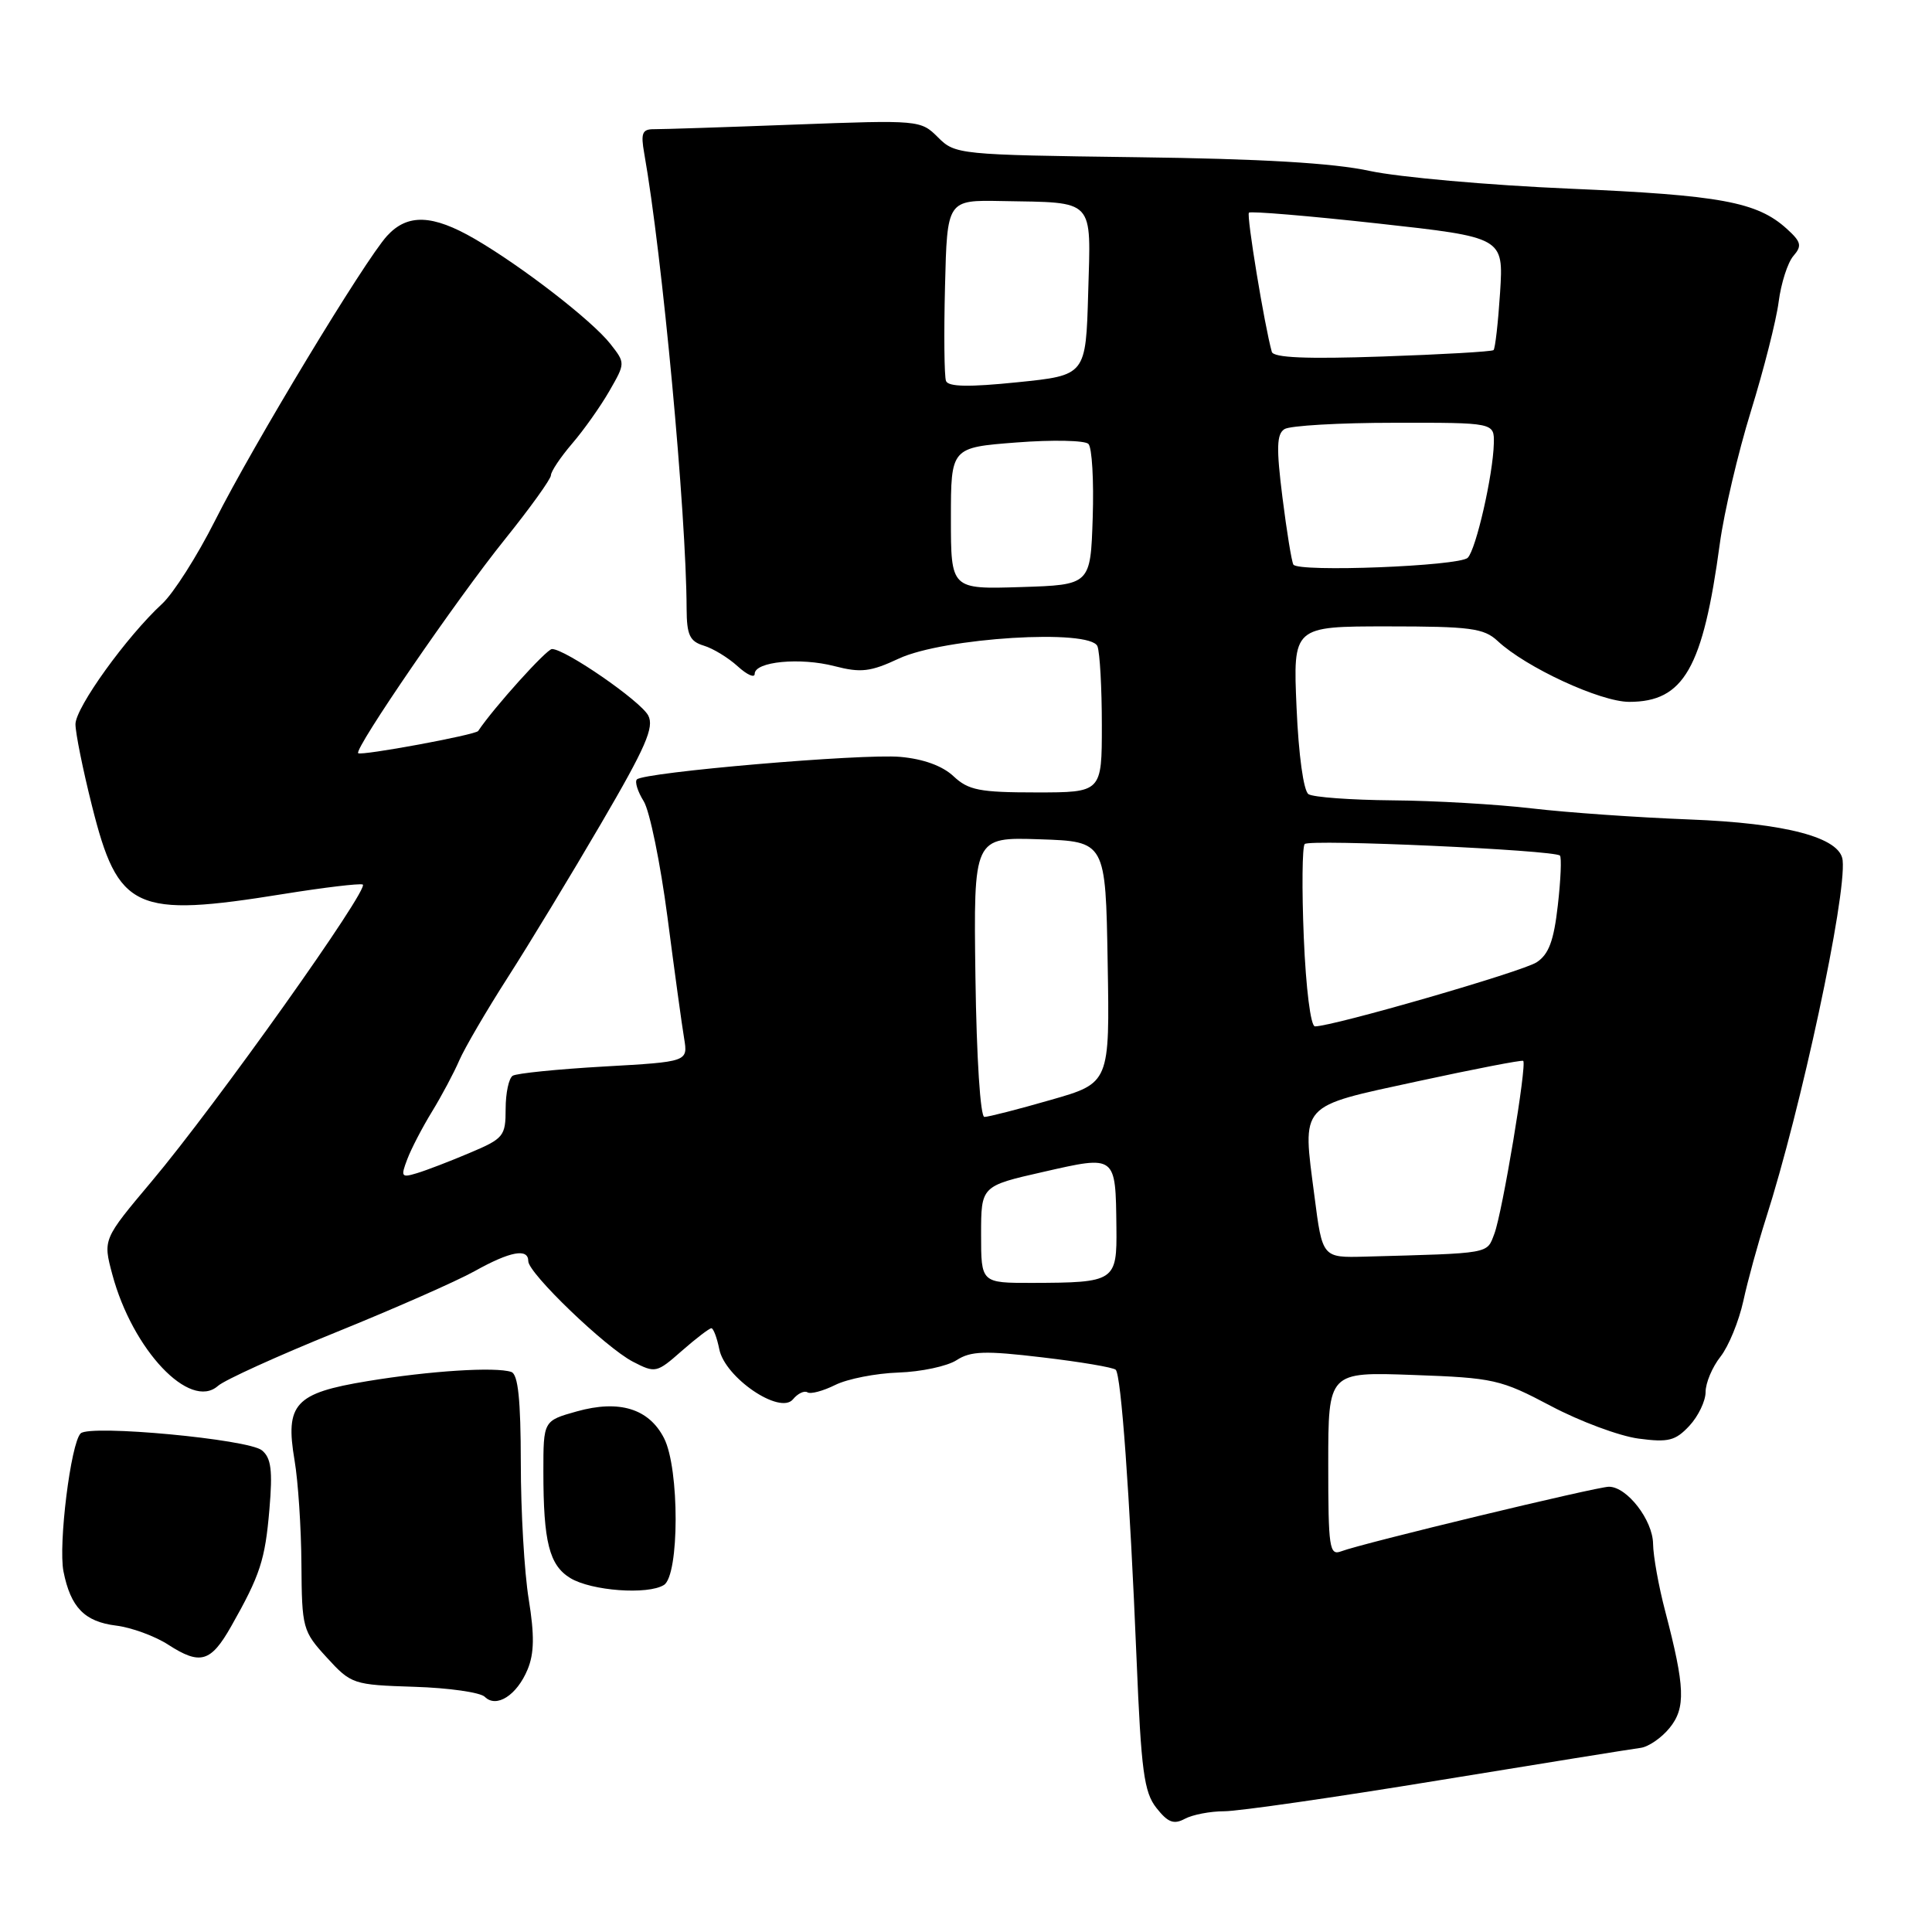 <?xml version="1.0" encoding="UTF-8" standalone="no"?>
<!DOCTYPE svg PUBLIC "-//W3C//DTD SVG 1.1//EN" "http://www.w3.org/Graphics/SVG/1.1/DTD/svg11.dtd" >
<svg xmlns="http://www.w3.org/2000/svg" xmlns:xlink="http://www.w3.org/1999/xlink" version="1.1" viewBox="0 0 256 256">
 <g >
 <path fill="currentColor"
d=" M 162.23 240.00 C 164.08 240.00 176.82 238.17 190.54 235.92 C 204.27 233.68 216.35 231.73 217.40 231.60 C 218.44 231.46 220.17 230.27 221.23 228.96 C 223.39 226.30 223.28 223.55 220.65 213.50 C 219.78 210.20 219.06 206.18 219.04 204.56 C 219.00 201.42 215.59 197.00 213.19 197.00 C 211.59 197.00 180.43 204.51 177.71 205.56 C 176.15 206.15 176.00 205.11 176.00 194.00 C 176.00 181.78 176.00 181.78 187.25 182.19 C 197.93 182.57 198.85 182.78 205.50 186.30 C 209.35 188.34 214.57 190.28 217.10 190.62 C 221.07 191.15 222.00 190.91 223.85 188.93 C 225.03 187.66 226.00 185.64 226.00 184.45 C 226.00 183.25 226.88 181.15 227.97 179.77 C 229.05 178.40 230.41 175.07 231.00 172.39 C 231.58 169.70 232.93 164.80 233.98 161.50 C 238.66 146.90 244.66 118.88 244.16 113.99 C 243.85 110.97 236.66 109.07 223.79 108.58 C 217.03 108.32 207.68 107.67 203.00 107.12 C 198.32 106.57 190.00 106.09 184.50 106.05 C 179.00 106.00 174.00 105.64 173.38 105.23 C 172.73 104.80 172.07 100.06 171.80 93.75 C 171.33 83.00 171.33 83.00 183.85 83.00 C 194.84 83.00 196.62 83.24 198.44 84.93 C 202.18 88.43 212.06 93.00 215.88 93.00 C 223.11 93.00 225.65 88.56 227.89 72.00 C 228.45 67.88 230.30 60.00 232.00 54.50 C 233.70 49.00 235.36 42.48 235.68 40.00 C 236.00 37.52 236.88 34.79 237.63 33.92 C 238.80 32.57 238.68 32.06 236.75 30.31 C 232.82 26.75 227.97 25.86 208.00 25.00 C 197.28 24.54 185.35 23.48 181.50 22.65 C 176.66 21.60 167.12 21.04 150.55 20.83 C 127.05 20.52 126.56 20.47 124.29 18.20 C 122.00 15.91 121.80 15.89 105.24 16.51 C 96.03 16.86 87.67 17.13 86.64 17.12 C 85.10 17.11 84.89 17.65 85.36 20.30 C 87.76 33.84 90.94 67.97 90.98 80.68 C 91.00 84.14 91.39 84.98 93.25 85.55 C 94.49 85.92 96.51 87.16 97.75 88.29 C 98.99 89.42 100.00 89.87 100.00 89.29 C 100.00 87.66 106.02 87.08 110.59 88.27 C 114.07 89.17 115.35 89.02 119.09 87.27 C 125.04 84.49 144.51 83.29 145.42 85.64 C 145.74 86.48 146.00 91.18 146.00 96.08 C 146.00 105.00 146.00 105.00 137.31 105.00 C 129.81 105.00 128.32 104.71 126.35 102.86 C 124.88 101.48 122.35 100.56 119.28 100.29 C 114.28 99.84 85.34 102.32 84.39 103.28 C 84.09 103.58 84.49 104.88 85.29 106.16 C 86.09 107.45 87.50 114.35 88.44 121.50 C 89.37 128.65 90.36 135.89 90.65 137.59 C 91.16 140.69 91.16 140.69 80.02 141.32 C 73.89 141.67 68.45 142.22 67.94 142.54 C 67.42 142.86 67.00 144.84 67.00 146.94 C 67.00 150.54 66.74 150.87 62.25 152.76 C 59.64 153.87 56.49 155.08 55.25 155.45 C 53.18 156.08 53.08 155.93 53.96 153.62 C 54.48 152.23 55.96 149.39 57.24 147.30 C 58.52 145.21 60.15 142.15 60.86 140.50 C 61.58 138.85 64.47 133.90 67.29 129.50 C 70.11 125.10 75.68 115.92 79.66 109.10 C 85.57 98.99 86.72 96.35 85.89 94.80 C 84.86 92.87 74.90 86.00 73.14 86.00 C 72.43 86.00 65.43 93.76 63.36 96.86 C 63.01 97.38 47.84 100.18 47.46 99.80 C 46.91 99.24 60.51 79.40 66.88 71.49 C 70.24 67.31 73.00 63.47 73.00 62.98 C 73.00 62.48 74.26 60.59 75.81 58.78 C 77.36 56.98 79.58 53.84 80.75 51.80 C 82.87 48.11 82.87 48.11 80.87 45.56 C 78.44 42.47 69.17 35.30 62.91 31.66 C 57.31 28.41 54.00 28.29 51.29 31.25 C 48.33 34.49 33.55 58.95 28.50 68.97 C 26.14 73.66 22.98 78.62 21.49 80.00 C 16.79 84.33 10.00 93.76 10.00 95.96 C 10.00 97.12 10.98 101.98 12.18 106.75 C 15.66 120.64 17.83 121.64 37.62 118.45 C 42.91 117.60 47.60 117.04 48.06 117.20 C 49.11 117.58 28.59 146.45 20.07 156.57 C 13.64 164.22 13.64 164.22 14.88 168.86 C 17.56 178.88 25.17 186.92 28.88 183.64 C 29.77 182.85 36.80 179.66 44.50 176.54 C 52.20 173.42 60.47 169.78 62.88 168.44 C 67.61 165.80 70.00 165.36 70.00 167.11 C 70.00 168.71 80.25 178.56 83.86 180.43 C 86.84 181.97 87.01 181.93 90.34 179.00 C 92.22 177.35 93.99 176.00 94.26 176.00 C 94.53 176.00 95.00 177.25 95.31 178.78 C 96.06 182.54 103.34 187.50 105.07 185.42 C 105.70 184.65 106.57 184.23 106.99 184.49 C 107.41 184.76 109.07 184.31 110.68 183.51 C 112.29 182.71 116.06 181.97 119.05 181.87 C 122.05 181.77 125.51 181.03 126.75 180.23 C 128.62 179.02 130.50 178.95 138.13 179.86 C 143.16 180.45 147.52 181.19 147.84 181.50 C 148.56 182.23 149.69 197.83 150.60 219.82 C 151.21 234.67 151.59 237.48 153.23 239.56 C 154.75 241.49 155.53 241.79 157.00 241.00 C 158.03 240.45 160.38 240.00 162.23 240.00 Z  M 69.91 221.21 C 70.79 219.09 70.83 216.68 70.06 211.92 C 69.48 208.39 69.01 200.26 69.01 193.86 C 69.00 185.44 68.65 182.10 67.75 181.79 C 65.67 181.09 56.96 181.64 48.68 183.01 C 39.07 184.59 37.76 186.02 39.03 193.50 C 39.50 196.25 39.91 202.44 39.94 207.26 C 40.00 215.75 40.10 216.14 43.31 219.64 C 46.54 223.17 46.80 223.25 54.89 223.51 C 59.45 223.65 63.65 224.25 64.24 224.84 C 65.77 226.37 68.49 224.64 69.91 221.21 Z  M 30.63 215.50 C 34.48 208.70 35.13 206.71 35.70 199.98 C 36.14 194.84 35.93 193.18 34.71 192.18 C 32.94 190.70 11.91 188.74 10.69 189.93 C 9.38 191.21 7.71 204.65 8.41 208.22 C 9.36 212.99 11.20 214.88 15.38 215.40 C 17.42 215.65 20.53 216.79 22.29 217.93 C 26.54 220.67 27.93 220.26 30.63 215.50 Z  M 87.97 210.02 C 90.03 208.74 90.05 194.59 87.99 190.57 C 85.99 186.65 82.06 185.44 76.42 187.02 C 72.00 188.26 72.00 188.26 72.00 195.00 C 72.00 204.32 72.78 207.41 75.58 209.11 C 78.38 210.80 85.83 211.35 87.97 210.02 Z  M 130.00 163.58 C 130.00 157.15 130.00 157.15 138.25 155.28 C 147.92 153.08 147.82 153.00 147.93 162.63 C 148.01 169.80 147.76 169.96 136.75 169.99 C 130.00 170.00 130.00 170.00 130.00 163.58 Z  M 174.17 158.48 C 172.56 146.07 171.98 146.72 187.83 143.28 C 195.35 141.65 201.65 140.43 201.83 140.57 C 202.36 140.98 199.07 160.69 198.01 163.48 C 196.98 166.18 197.71 166.05 180.86 166.51 C 175.22 166.66 175.22 166.66 174.17 158.48 Z  M 129.25 129.46 C 129.00 110.92 129.00 110.92 137.75 111.21 C 146.50 111.50 146.50 111.50 146.77 127.50 C 147.05 143.51 147.05 143.51 139.21 145.75 C 134.91 146.99 130.96 148.00 130.44 148.00 C 129.90 148.00 129.40 140.20 129.25 129.46 Z  M 172.76 124.25 C 172.49 117.79 172.55 112.20 172.88 111.84 C 173.52 111.16 205.96 112.63 206.70 113.37 C 206.93 113.60 206.81 116.57 206.42 119.96 C 205.89 124.66 205.22 126.46 203.61 127.51 C 201.71 128.75 176.63 136.00 174.24 136.00 C 173.67 136.00 173.04 130.96 172.76 124.25 Z  M 126.00 68.69 C 126.00 59.30 126.00 59.30 134.68 58.63 C 139.45 58.26 143.75 58.35 144.22 58.82 C 144.70 59.30 144.95 63.69 144.79 68.59 C 144.50 77.50 144.50 77.50 135.25 77.79 C 126.00 78.08 126.00 78.08 126.00 68.69 Z  M 171.38 74.81 C 171.15 74.43 170.50 70.43 169.93 65.90 C 169.11 59.36 169.16 57.51 170.20 56.86 C 170.91 56.40 177.46 56.02 184.75 56.02 C 198.00 56.00 198.00 56.00 197.94 58.75 C 197.84 62.92 195.58 72.82 194.48 73.91 C 193.35 75.02 172.02 75.85 171.38 74.81 Z  M 125.35 50.48 C 125.12 49.87 125.06 44.23 125.22 37.94 C 125.50 26.50 125.50 26.50 132.72 26.64 C 145.22 26.87 144.55 26.16 144.19 38.82 C 143.88 49.73 143.88 49.73 134.83 50.65 C 128.39 51.31 125.65 51.26 125.35 50.48 Z  M 168.52 46.62 C 167.56 43.20 165.14 28.52 165.49 28.18 C 165.71 27.96 173.39 28.60 182.56 29.61 C 199.23 31.45 199.23 31.45 198.77 38.74 C 198.51 42.75 198.12 46.20 197.90 46.39 C 197.68 46.59 191.05 46.97 183.17 47.24 C 173.09 47.59 168.74 47.40 168.52 46.62 Z "/>
</g>
</svg>